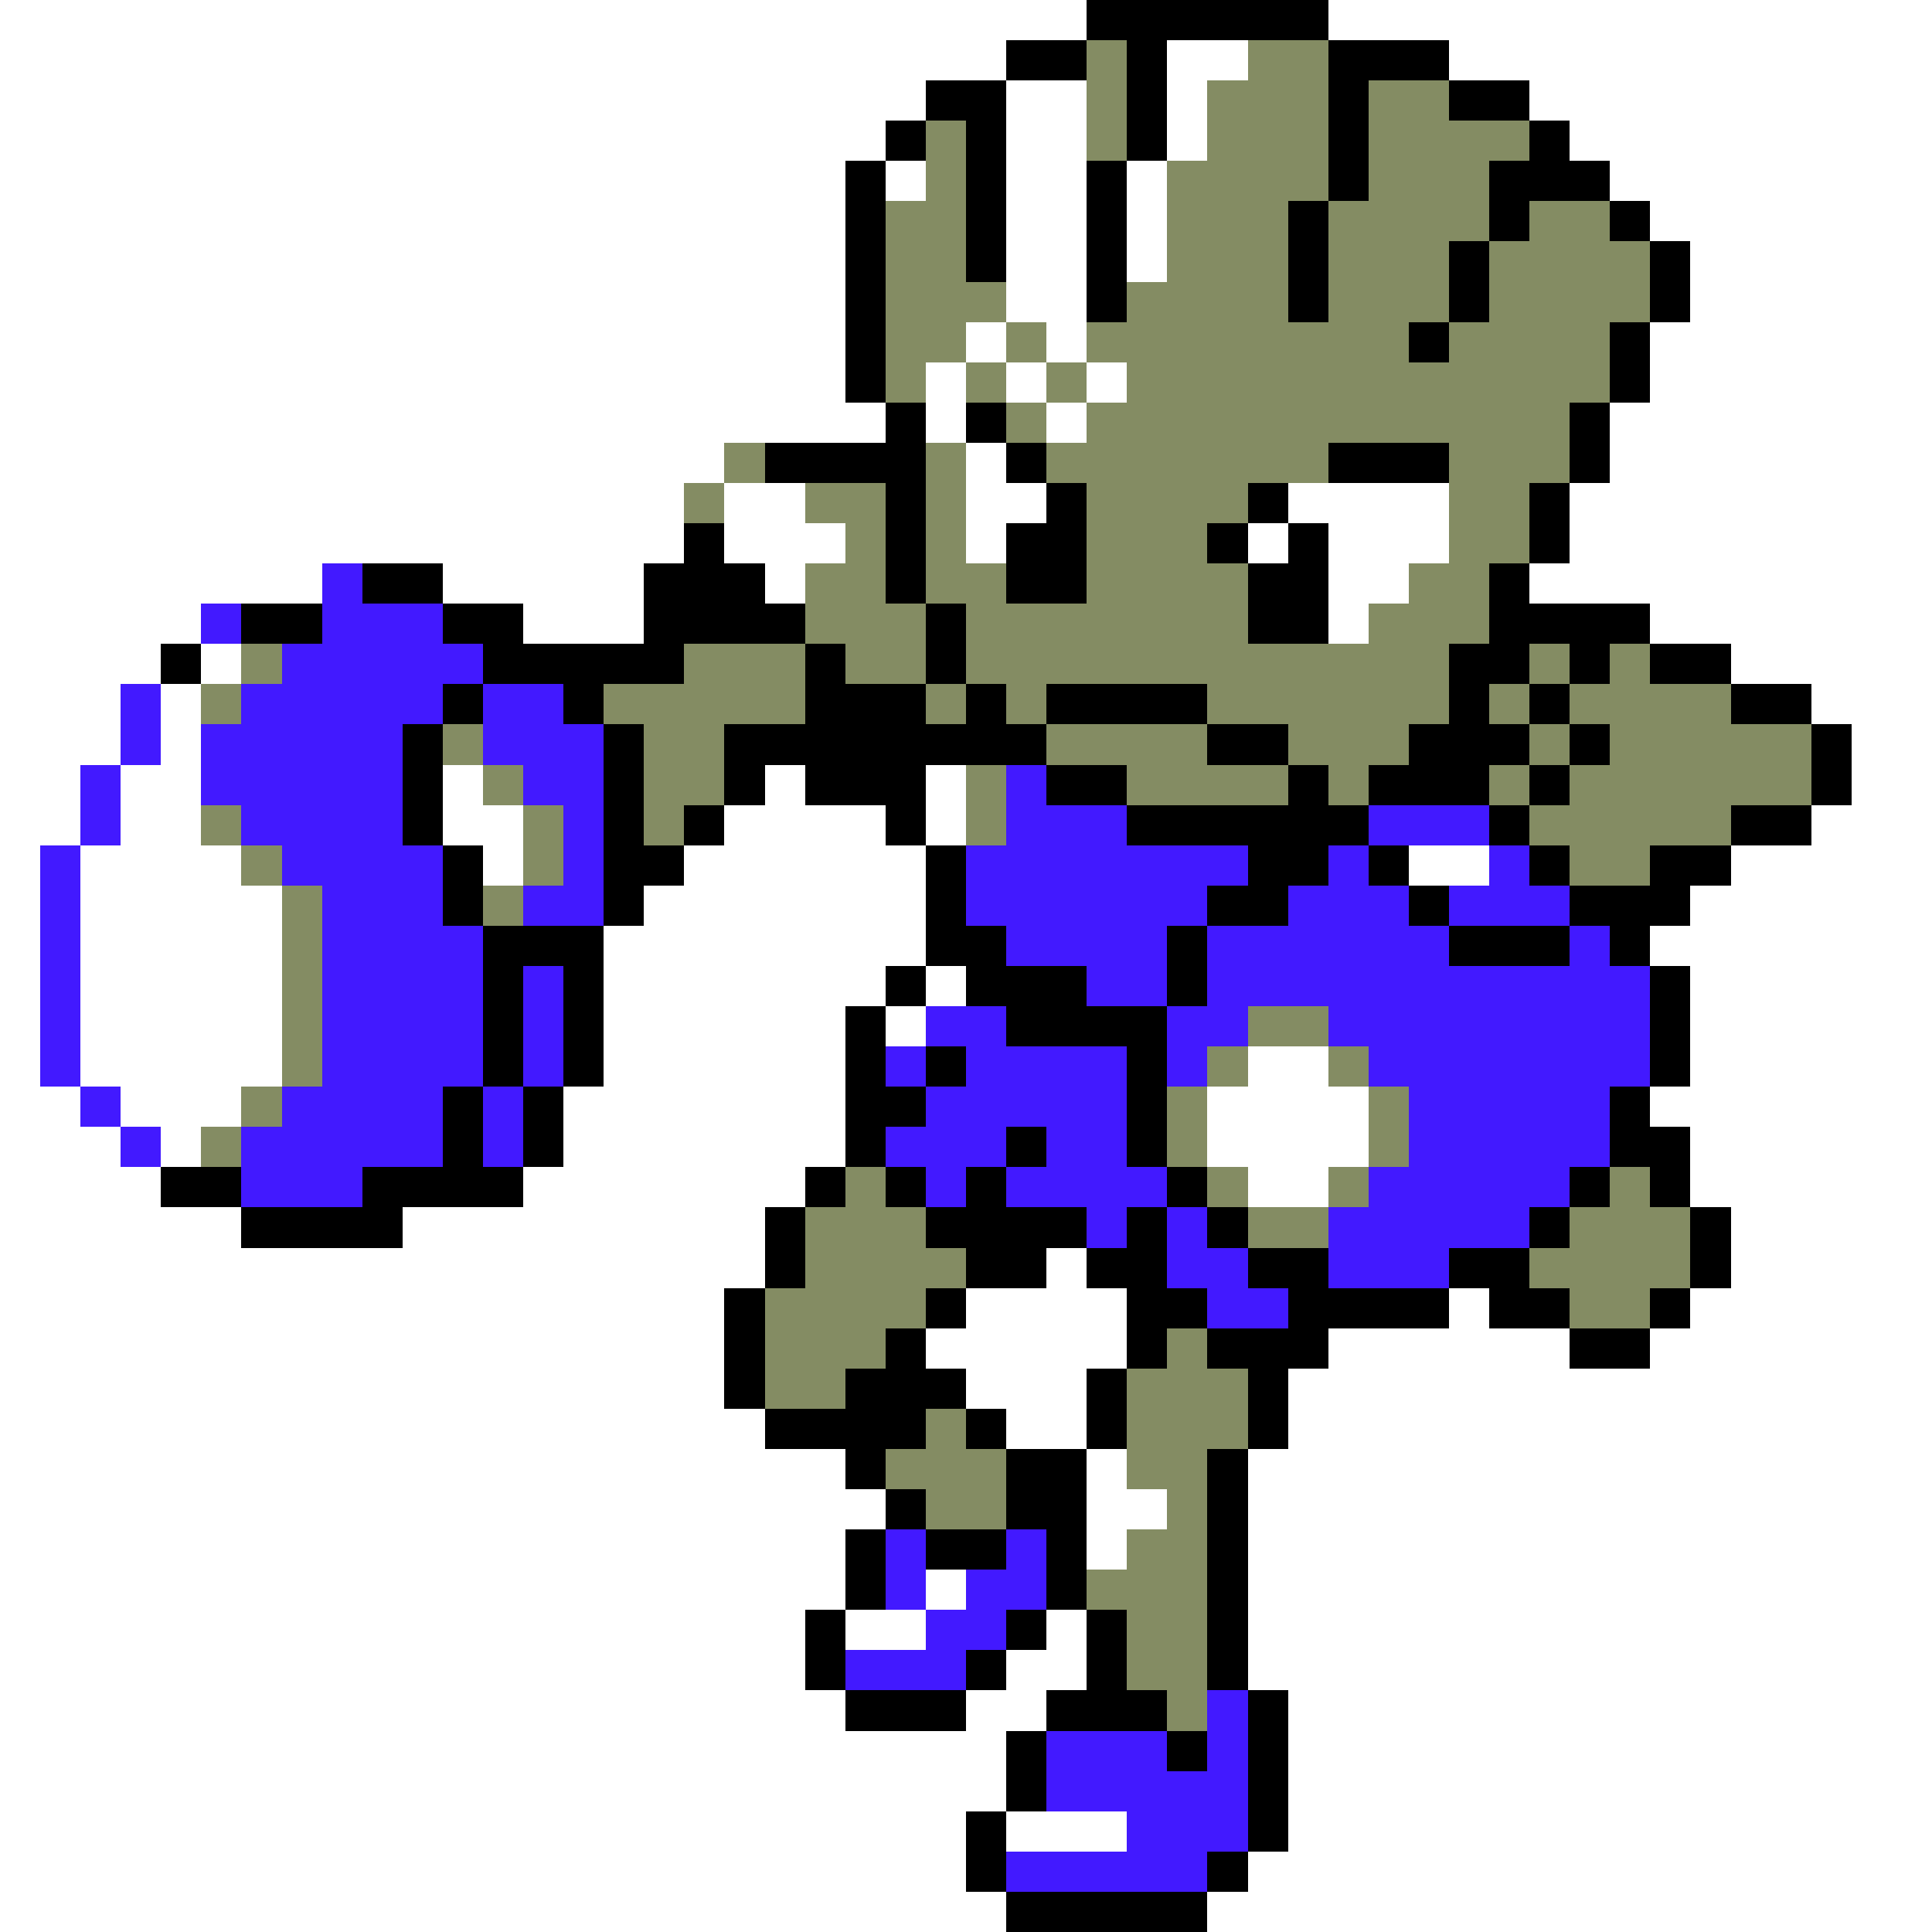 <svg xmlns="http://www.w3.org/2000/svg" viewBox="0 -0.5 48 48" shape-rendering="crispEdges">
<rect x="0" y="-0.5" width="48" height="48" fill="#333333" stroke="none"/>
<path stroke="#ffffff" d="M0 0h27M33 0h15M0 1h25M29 1h2M36 1h12M0 2h23M25 2h2M29 2h1M38 2h10M0 3h22M25 3h2M29 3h1M39 3h9M0 4h21M22 4h1M25 4h2M28 4h1M40 4h8M0 5h21M25 5h2M28 5h1M41 5h7M0 6h21M25 6h2M28 6h1M42 6h6M0 7h21M25 7h2M42 7h6M0 8h21M24 8h1M26 8h1M41 8h7M0 9h21M23 9h1M25 9h1M27 9h1M41 9h7M0 10h22M23 10h1M26 10h1M40 10h8M0 11h18M24 11h1M40 11h8M0 12h17M18 12h2M24 12h2M32 12h4M39 12h9M0 13h17M18 13h3M24 13h1M31 13h1M33 13h3M39 13h9M0 14h8M11 14h5M19 14h1M33 14h2M38 14h10M0 15h5M13 15h3M33 15h1M41 15h7M0 16h4M5 16h1M43 16h5M0 17h3M4 17h1M45 17h3M0 18h3M4 18h1M46 18h2M0 19h2M3 19h2M11 19h1M19 19h1M23 19h1M46 19h2M0 20h2M3 20h2M11 20h2M18 20h4M23 20h1M45 20h3M0 21h1M2 21h4M12 21h1M17 21h6M35 21h2M43 21h5M0 22h1M2 22h5M16 22h7M42 22h6M0 23h1M2 23h5M15 23h8M41 23h7M0 24h1M2 24h5M15 24h7M23 24h1M42 24h6M0 25h1M2 25h5M15 25h6M22 25h1M42 25h6M0 26h1M2 26h5M15 26h6M31 26h2M42 26h6M0 27h2M3 27h3M14 27h7M30 27h4M41 27h7M0 28h3M4 28h1M14 28h7M30 28h4M42 28h6M0 29h4M13 29h7M31 29h2M42 29h6M0 30h6M10 30h9M43 30h5M0 31h19M26 31h1M43 31h5M0 32h18M24 32h4M36 32h1M42 32h6M0 33h18M23 33h5M33 33h6M41 33h7M0 34h18M24 34h3M32 34h16M0 35h19M25 35h2M32 35h16M0 36h21M27 36h1M31 36h17M0 37h22M27 37h2M31 37h17M0 38h21M27 38h1M31 38h17M0 39h21M23 39h1M31 39h17M0 40h20M21 40h2M26 40h1M31 40h17M0 41h20M25 41h2M31 41h17M0 42h21M24 42h2M32 42h16M0 43h25M32 43h16M0 44h25M32 44h16M0 45h24M25 45h3M32 45h16M0 46h24M31 46h17M0 47h25M30 47h18" />
<path stroke="#000000" d="M27 0h6M25 1h2M28 1h1M33 1h3M23 2h2M28 2h1M33 2h1M36 2h2M22 3h1M24 3h1M28 3h1M33 3h1M38 3h1M21 4h1M24 4h1M27 4h1M33 4h1M37 4h3M21 5h1M24 5h1M27 5h1M32 5h1M37 5h1M40 5h1M21 6h1M24 6h1M27 6h1M32 6h1M36 6h1M41 6h1M21 7h1M27 7h1M32 7h1M36 7h1M41 7h1M21 8h1M35 8h1M40 8h1M21 9h1M40 9h1M22 10h1M24 10h1M39 10h1M19 11h4M25 11h1M33 11h3M39 11h1M22 12h1M26 12h1M31 12h1M38 12h1M17 13h1M22 13h1M25 13h2M30 13h1M32 13h1M38 13h1M9 14h2M16 14h3M22 14h1M25 14h2M31 14h2M37 14h1M6 15h2M11 15h2M16 15h4M23 15h1M31 15h2M37 15h4M4 16h1M12 16h5M20 16h1M23 16h1M36 16h2M39 16h1M41 16h2M11 17h1M14 17h1M20 17h3M24 17h1M26 17h4M36 17h1M38 17h1M43 17h2M10 18h1M15 18h1M18 18h8M30 18h2M35 18h3M39 18h1M45 18h1M10 19h1M15 19h1M18 19h1M20 19h3M26 19h2M32 19h1M34 19h3M38 19h1M45 19h1M10 20h1M15 20h1M17 20h1M22 20h1M28 20h6M37 20h1M43 20h2M11 21h1M15 21h2M23 21h1M31 21h2M34 21h1M38 21h1M41 21h2M11 22h1M15 22h1M23 22h1M30 22h2M35 22h1M39 22h3M12 23h3M23 23h2M29 23h1M36 23h3M40 23h1M12 24h1M14 24h1M22 24h1M24 24h3M29 24h1M41 24h1M12 25h1M14 25h1M21 25h1M25 25h4M41 25h1M12 26h1M14 26h1M21 26h1M23 26h1M28 26h1M41 26h1M11 27h1M13 27h1M21 27h2M28 27h1M40 27h1M11 28h1M13 28h1M21 28h1M25 28h1M28 28h1M40 28h2M4 29h2M9 29h4M20 29h1M22 29h1M24 29h1M29 29h1M39 29h1M41 29h1M6 30h4M19 30h1M23 30h4M28 30h1M30 30h1M38 30h1M42 30h1M19 31h1M24 31h2M27 31h2M31 31h2M36 31h2M42 31h1M18 32h1M23 32h1M28 32h2M32 32h4M37 32h2M41 32h1M18 33h1M22 33h1M28 33h1M30 33h3M39 33h2M18 34h1M21 34h3M27 34h1M31 34h1M19 35h4M24 35h1M27 35h1M31 35h1M21 36h1M25 36h2M30 36h1M22 37h1M25 37h2M30 37h1M21 38h1M23 38h2M26 38h1M30 38h1M21 39h1M26 39h1M30 39h1M20 40h1M25 40h1M27 40h1M30 40h1M20 41h1M24 41h1M27 41h1M30 41h1M21 42h3M26 42h3M31 42h1M25 43h1M29 43h1M31 43h1M25 44h1M31 44h1M24 45h1M31 45h1M24 46h1M30 46h1M25 47h5" />
<path stroke="#848c63" d="M27 1h1M31 1h2M27 2h1M30 2h3M34 2h2M23 3h1M27 3h1M30 3h3M34 3h4M23 4h1M29 4h4M34 4h3M22 5h2M29 5h3M33 5h4M38 5h2M22 6h2M29 6h3M33 6h3M37 6h4M22 7h3M28 7h4M33 7h3M37 7h4M22 8h2M25 8h1M27 8h8M36 8h4M22 9h1M24 9h1M26 9h1M28 9h12M25 10h1M27 10h12M18 11h1M23 11h1M26 11h7M36 11h3M17 12h1M20 12h2M23 12h1M27 12h4M36 12h2M21 13h1M23 13h1M27 13h3M36 13h2M20 14h2M23 14h2M27 14h4M35 14h2M20 15h3M24 15h7M34 15h3M6 16h1M17 16h3M21 16h2M24 16h12M38 16h1M40 16h1M5 17h1M15 17h5M23 17h1M25 17h1M30 17h6M37 17h1M39 17h4M11 18h1M16 18h2M26 18h4M32 18h3M38 18h1M40 18h5M12 19h1M16 19h2M24 19h1M28 19h4M33 19h1M37 19h1M39 19h6M5 20h1M13 20h1M16 20h1M24 20h1M38 20h5M6 21h1M13 21h1M39 21h2M7 22h1M12 22h1M7 23h1M7 24h1M7 25h1M31 25h2M7 26h1M30 26h1M33 26h1M6 27h1M29 27h1M34 27h1M5 28h1M29 28h1M34 28h1M21 29h1M30 29h1M33 29h1M40 29h1M20 30h3M31 30h2M39 30h3M20 31h4M38 31h4M19 32h4M39 32h2M19 33h3M29 33h1M19 34h2M28 34h3M23 35h1M28 35h3M22 36h3M28 36h2M23 37h2M29 37h1M28 38h2M27 39h3M28 40h2M28 41h2M29 42h1" />
<path stroke="#4219ff" d="M8 14h1M5 15h1M8 15h3M7 16h5M3 17h1M6 17h5M12 17h2M3 18h1M5 18h5M12 18h3M2 19h1M5 19h5M13 19h2M25 19h1M2 20h1M6 20h4M14 20h1M25 20h3M34 20h3M1 21h1M7 21h4M14 21h1M24 21h7M33 21h1M37 21h1M1 22h1M8 22h3M13 22h2M24 22h6M32 22h3M36 22h3M1 23h1M8 23h4M25 23h4M30 23h6M39 23h1M1 24h1M8 24h4M13 24h1M27 24h2M30 24h11M1 25h1M8 25h4M13 25h1M23 25h2M29 25h2M33 25h8M1 26h1M8 26h4M13 26h1M22 26h1M24 26h4M29 26h1M34 26h7M2 27h1M7 27h4M12 27h1M23 27h5M35 27h5M3 28h1M6 28h5M12 28h1M22 28h3M26 28h2M35 28h5M6 29h3M23 29h1M25 29h4M34 29h5M27 30h1M29 30h1M33 30h5M29 31h2M33 31h3M30 32h2M22 38h1M25 38h1M22 39h1M24 39h2M23 40h2M21 41h3M30 42h1M26 43h3M30 43h1M26 44h5M28 45h3M25 46h5" />
</svg>